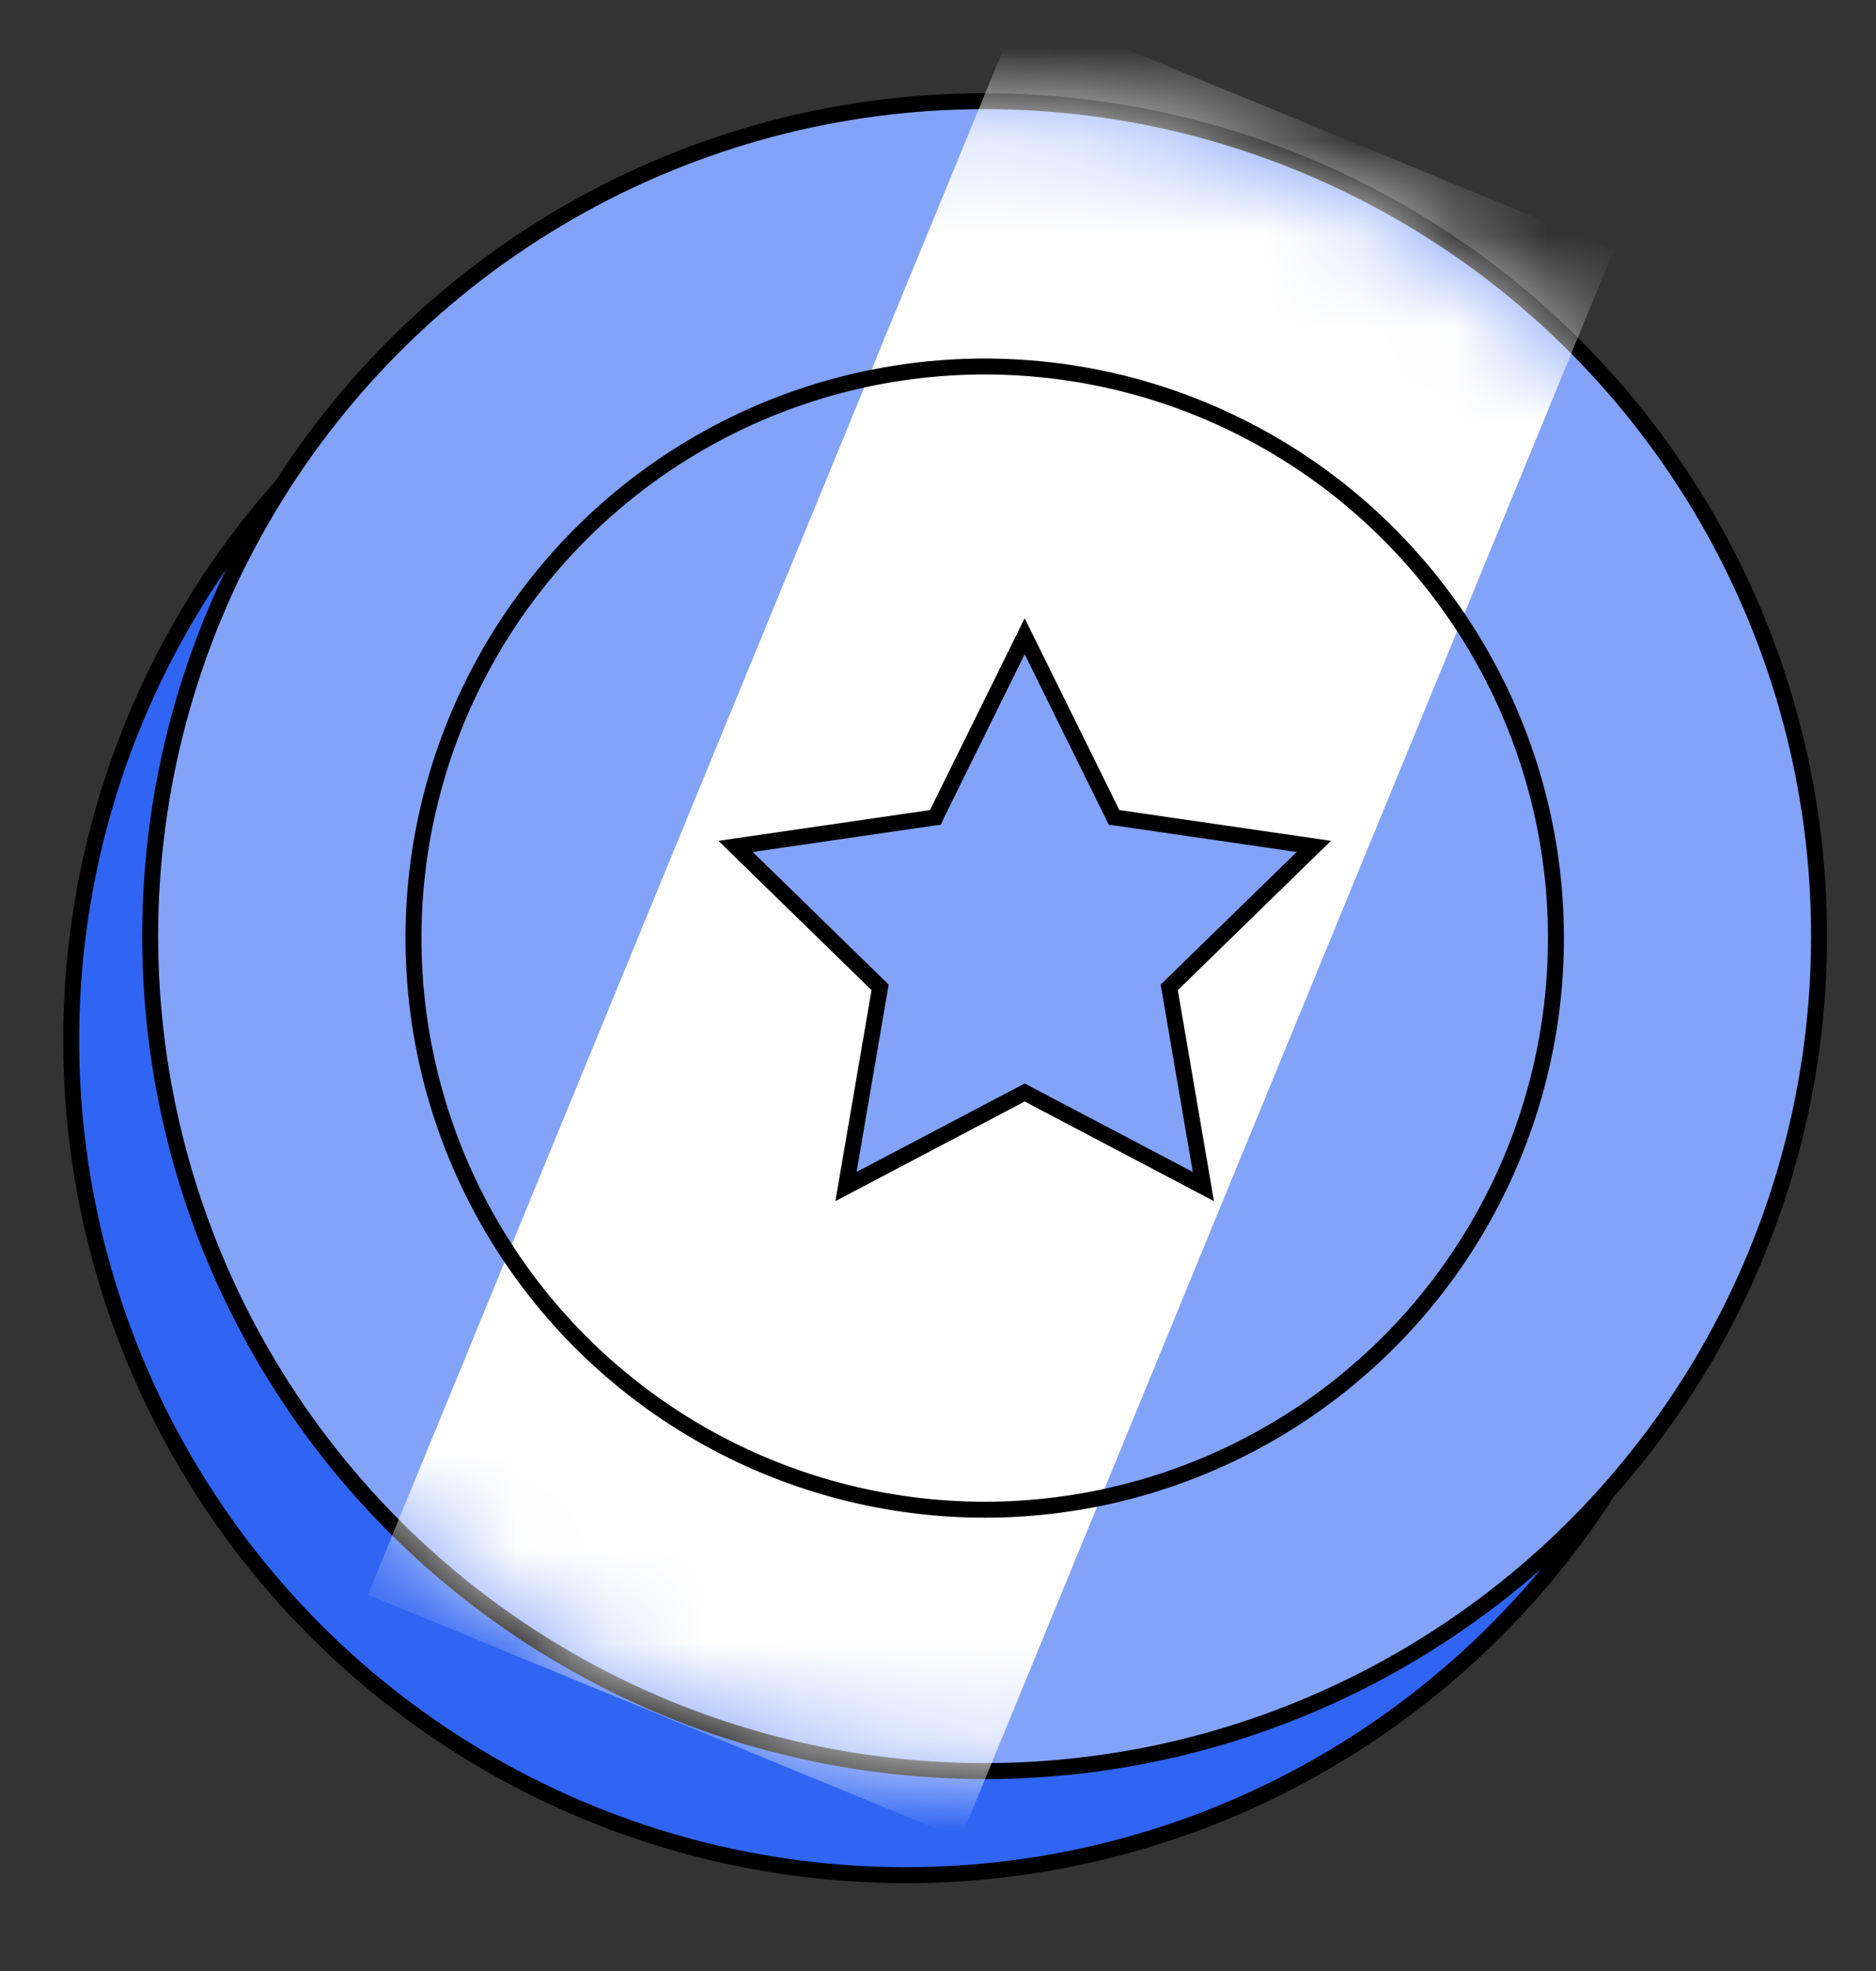 <svg width="20" height="21" viewBox="0 0 20 21" fill="none" xmlns="http://www.w3.org/2000/svg">
<rect x="0" y="0" width="20" height="21" fill="#333333" stroke="none"/>
<circle cx="9.655" cy="11.083" r="8.896" fill="#3065F3" stroke="black" stroke-width="0.17"/>
<circle cx="10.497" cy="9.974" r="8.896" fill="#83A3F8" stroke="black" stroke-width="0.17"/>
<mask id="mask0_5167_77264" style="mask-type:alpha" maskUnits="userSpaceOnUse" x="1" y="1" width="19" height="18">
<circle cx="10.498" cy="9.994" r="8.818" transform="rotate(22.365 10.498 9.994)" fill="white"/>
</mask>
<g mask="url(#mask0_5167_77264)">
<rect x="10.887" y="0.062" width="6.833" height="18.306" transform="rotate(22.365 10.887 0.062)" fill="white"/>
</g>
<circle cx="10.498" cy="9.995" r="6.09" stroke="black" stroke-width="0.17"/>
<path d="M10.924 6.779L11.857 8.668L11.877 8.709L11.921 8.715L14.007 9.018L12.497 10.489L12.465 10.52L12.473 10.565L12.829 12.642L10.964 11.661L10.924 11.64L10.884 11.661L9.019 12.642L9.375 10.565L9.383 10.52L9.351 10.489L7.842 9.018L9.927 8.715L9.972 8.709L9.991 8.668L10.924 6.779Z" fill="#83A3F8" stroke="black" stroke-width="0.17"/>
</svg>
